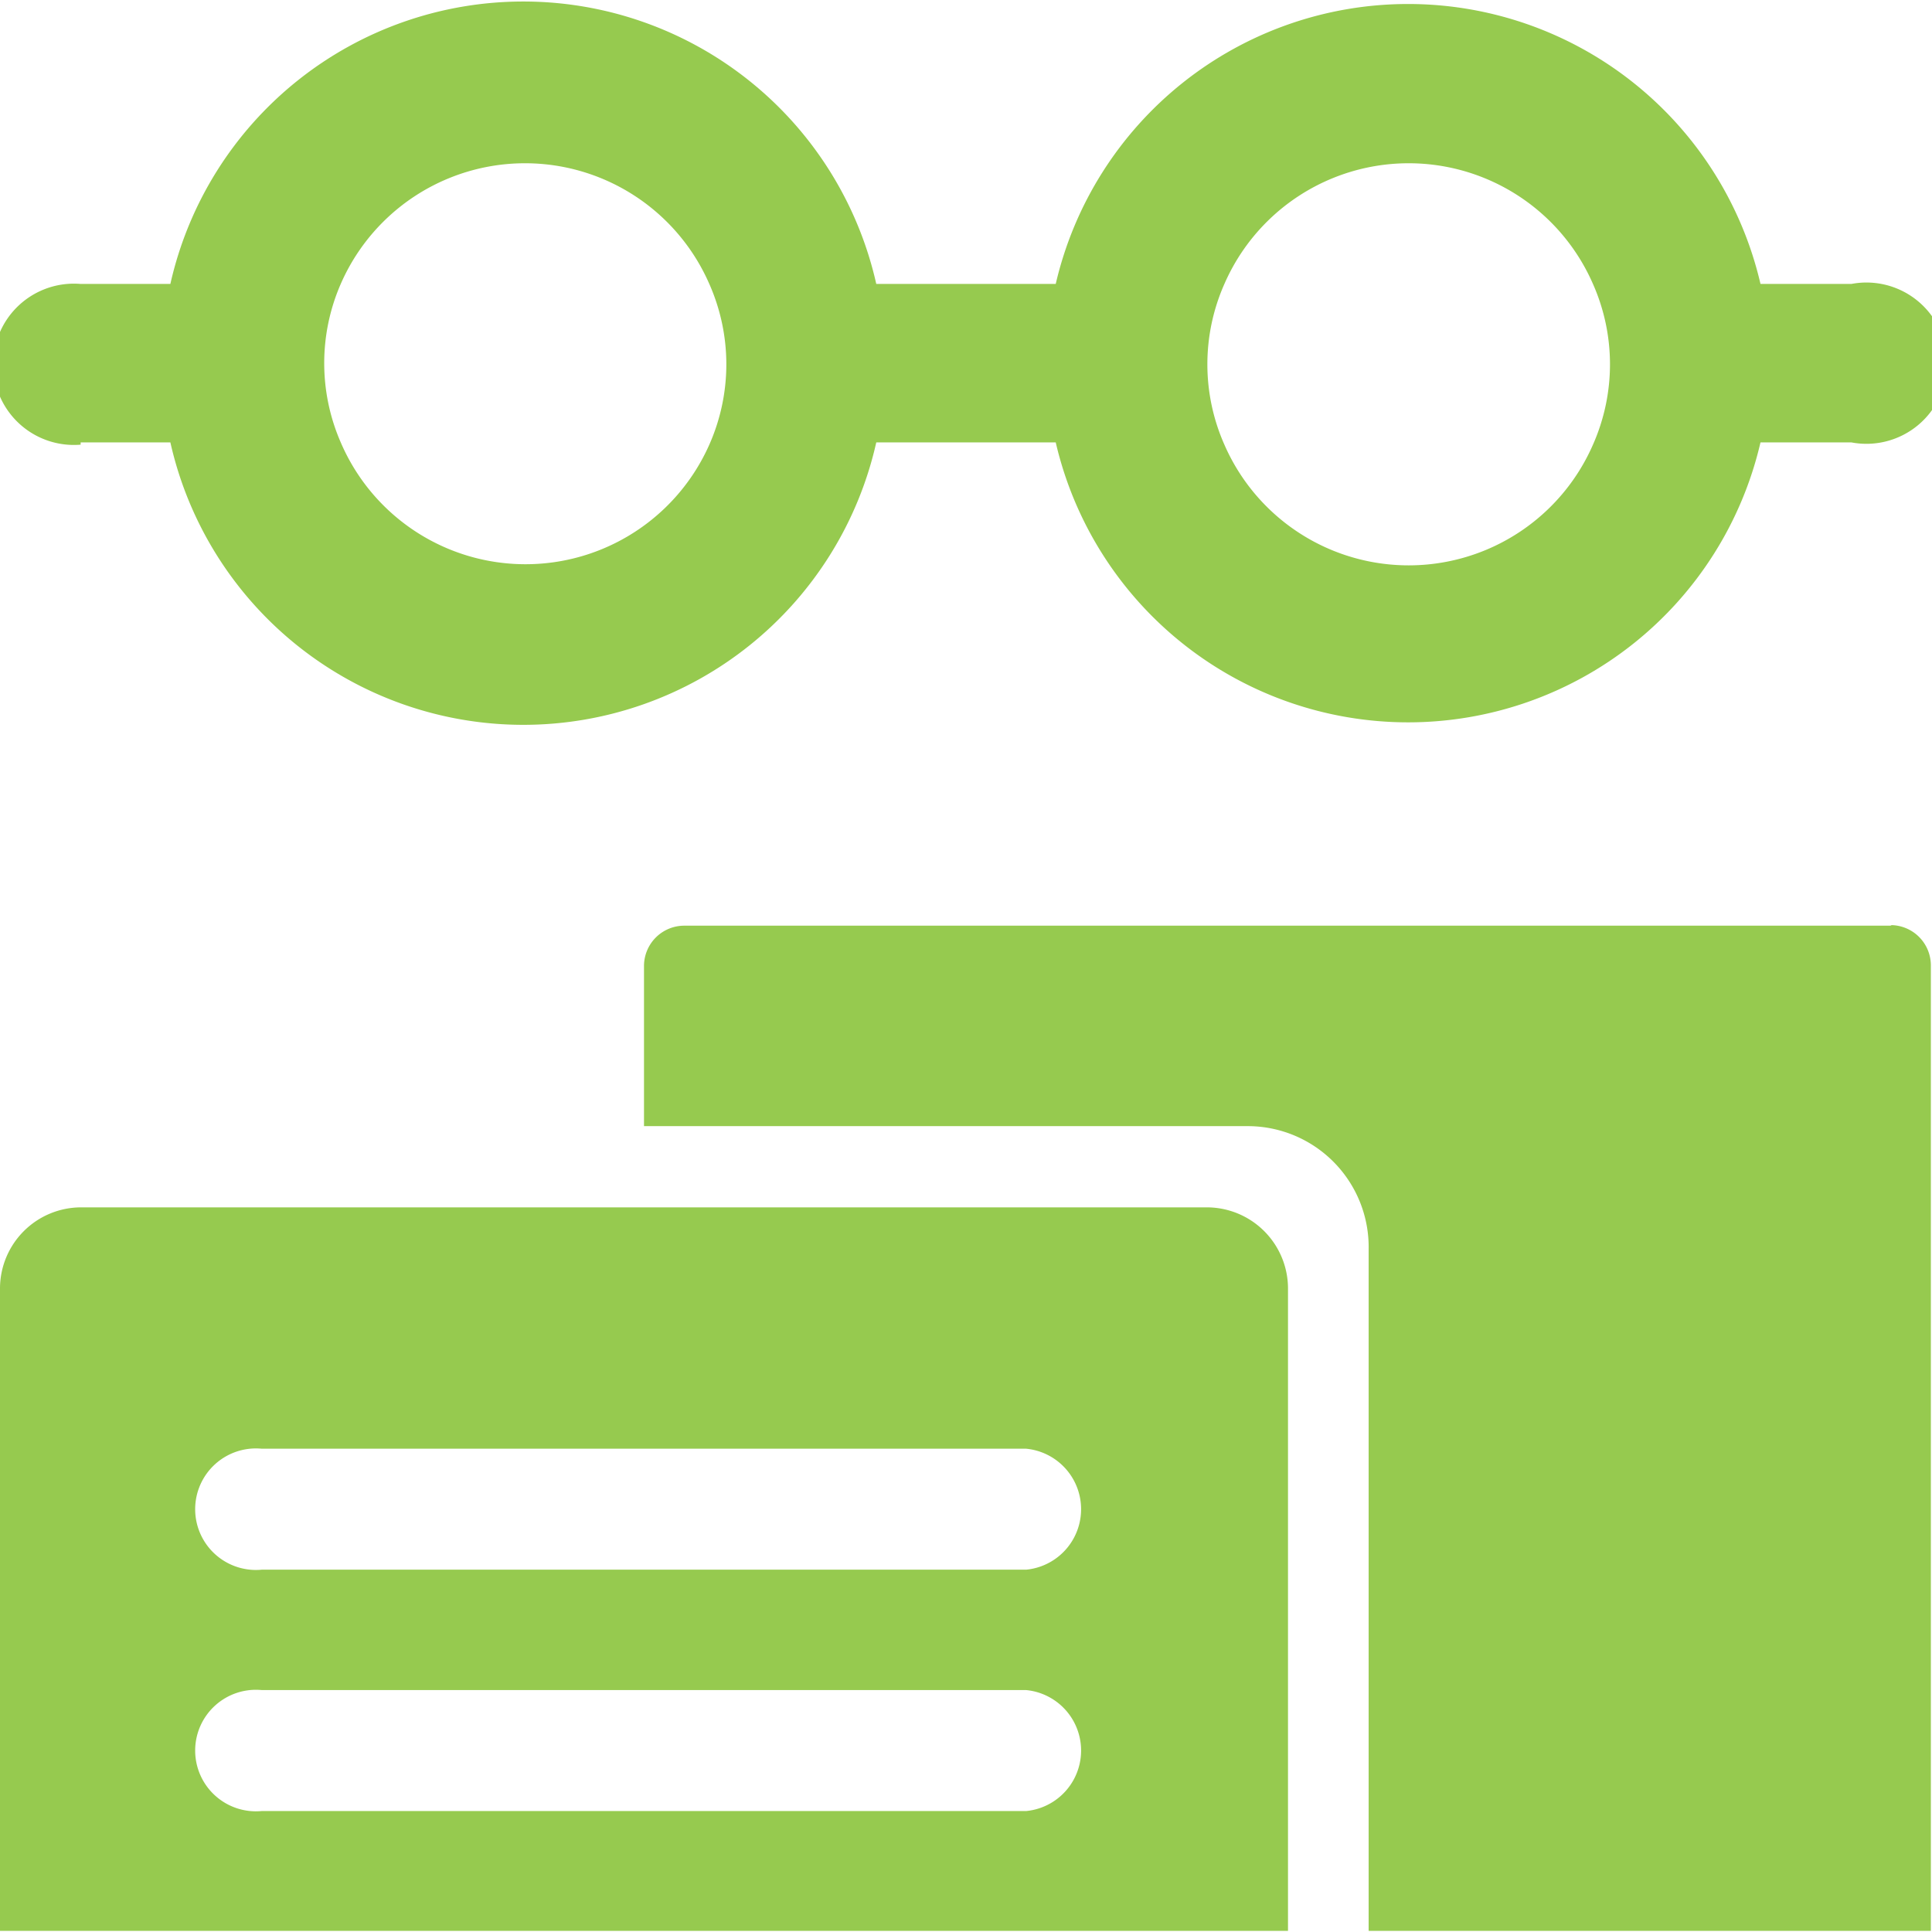<svg xmlns="http://www.w3.org/2000/svg" viewBox="0 0 34.02 34.02"><defs><style>.cls-1{fill:#96ca4f;}</style></defs><title>assessment</title><g id="Layer_2" data-name="Layer 2"><g id="Layer_1-2" data-name="Layer 1"><path class="cls-1" d="M6,5a3.54,3.54,0,0,1,6.49,0,3.49,3.49,0,0,1,0,2.83A3.54,3.54,0,0,1,6,7.79,3.49,3.49,0,0,1,6,5M21.56,5a3.54,3.54,0,0,1,6.49,0,3.49,3.49,0,0,1,0,2.83,3.54,3.54,0,0,1-6.49,0,3.49,3.49,0,0,1,0-2.83M1.42,7.79H3a6.37,6.37,0,0,0,12.43,0h3.16A6.37,6.37,0,0,0,31,7.79H32.6A1.42,1.42,0,1,0,32.6,5H31A6.37,6.37,0,0,0,18.59,5H15.43A6.37,6.37,0,0,0,3,5H1.42a1.42,1.42,0,1,0,0,2.83"/><path class="cls-1" d="M33.31,16.3H12.05a.71.71,0,0,0-.71.71v2.82H22A2.13,2.13,0,0,1,24.1,22V34H34V17a.71.71,0,0,0-.71-.71"/><path class="cls-1" d="M18.07,27.64H4.61a1.07,1.07,0,1,1,0-2.13H18.07a1.07,1.07,0,0,1,0,2.13m0,4.25H4.61a1.07,1.07,0,1,1,0-2.13H18.07a1.07,1.07,0,0,1,0,2.13m3.19-10.63H1.42A1.43,1.43,0,0,0,0,22.68V34L.05,34H22.68V22.68a1.43,1.43,0,0,0-1.42-1.42"/></g></g></svg>